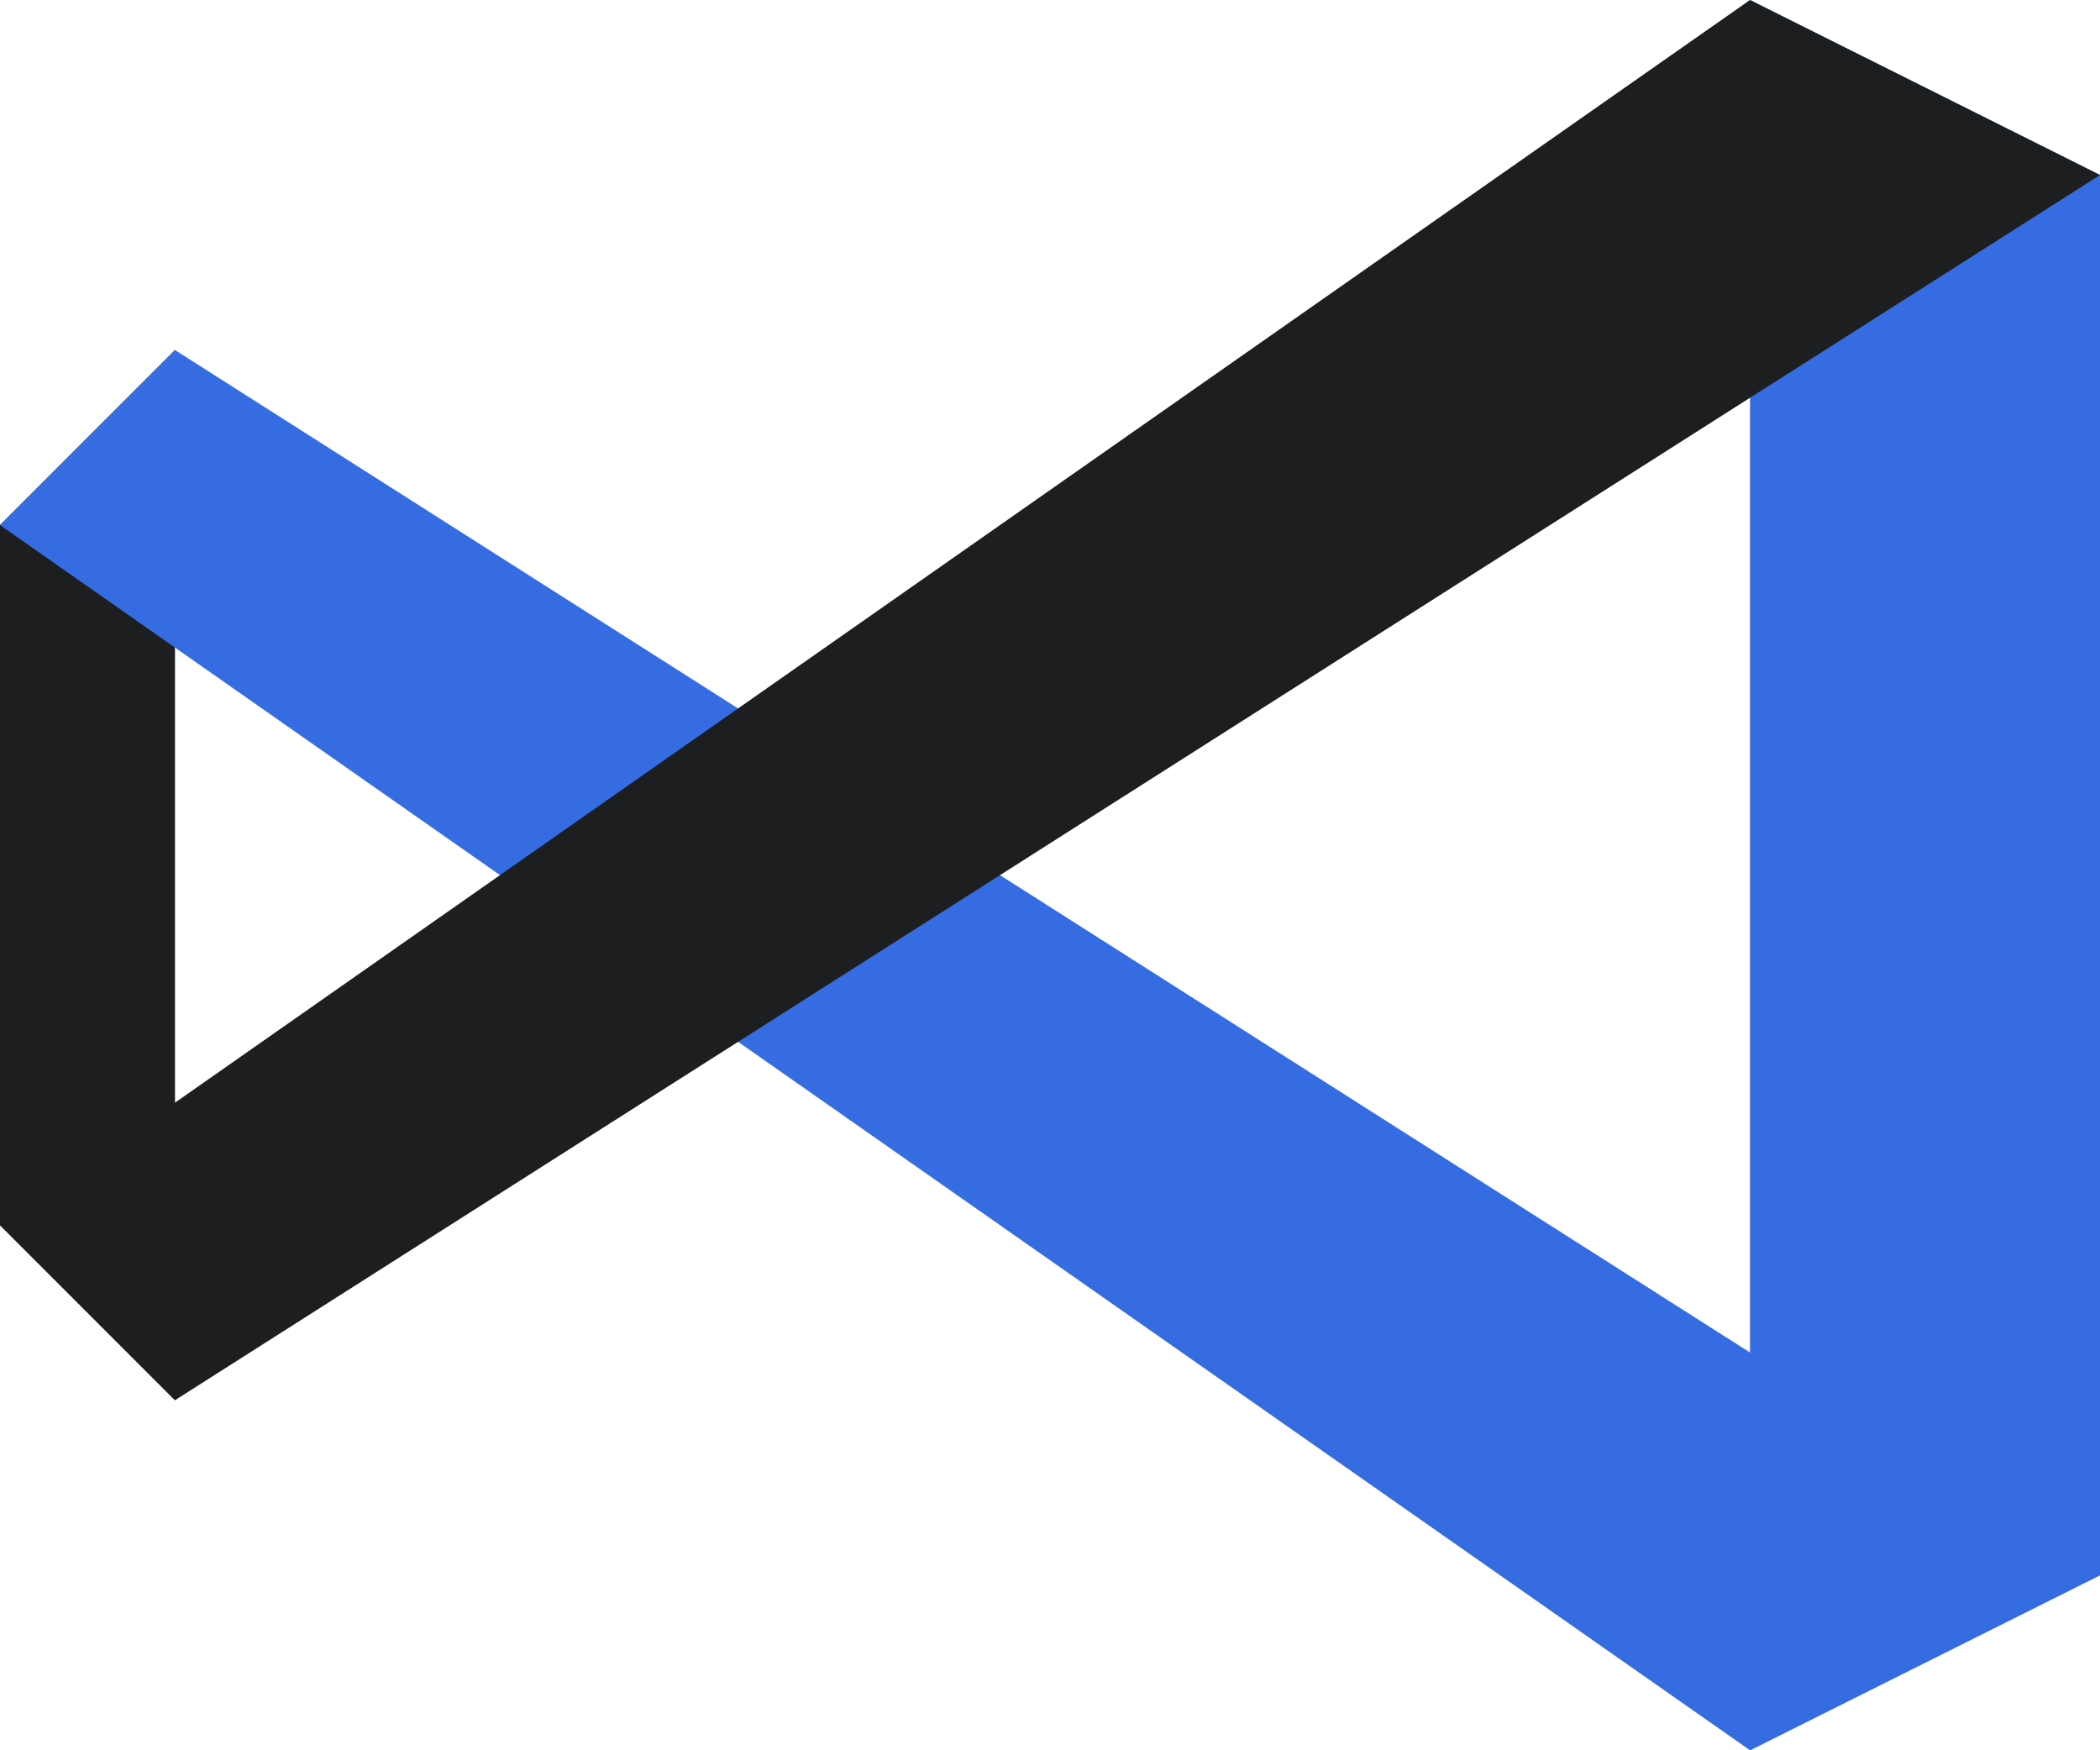<svg xmlns="http://www.w3.org/2000/svg" viewBox="0 0 120 100"><defs><style>.cls-1{fill:#366ce1;}.cls-2{fill:#1c1e20;}</style></defs><title>visual_studio</title><g id="complete"><g id="visual_studio" data-name="visual studio"><path class="cls-1" d="M580,400V500l20-10V410Z" transform="translate(-480 -400)"/><path class="cls-2" d="M480,430l10-10v60l-10-10Z" transform="translate(-480 -400)"/><path class="cls-1" d="M480,430l10-10,110,70-20,10Z" transform="translate(-480 -400)"/><path class="cls-2" d="M480,470l10,10,110-70-20-10Z" transform="translate(-480 -400)"/></g></g></svg>